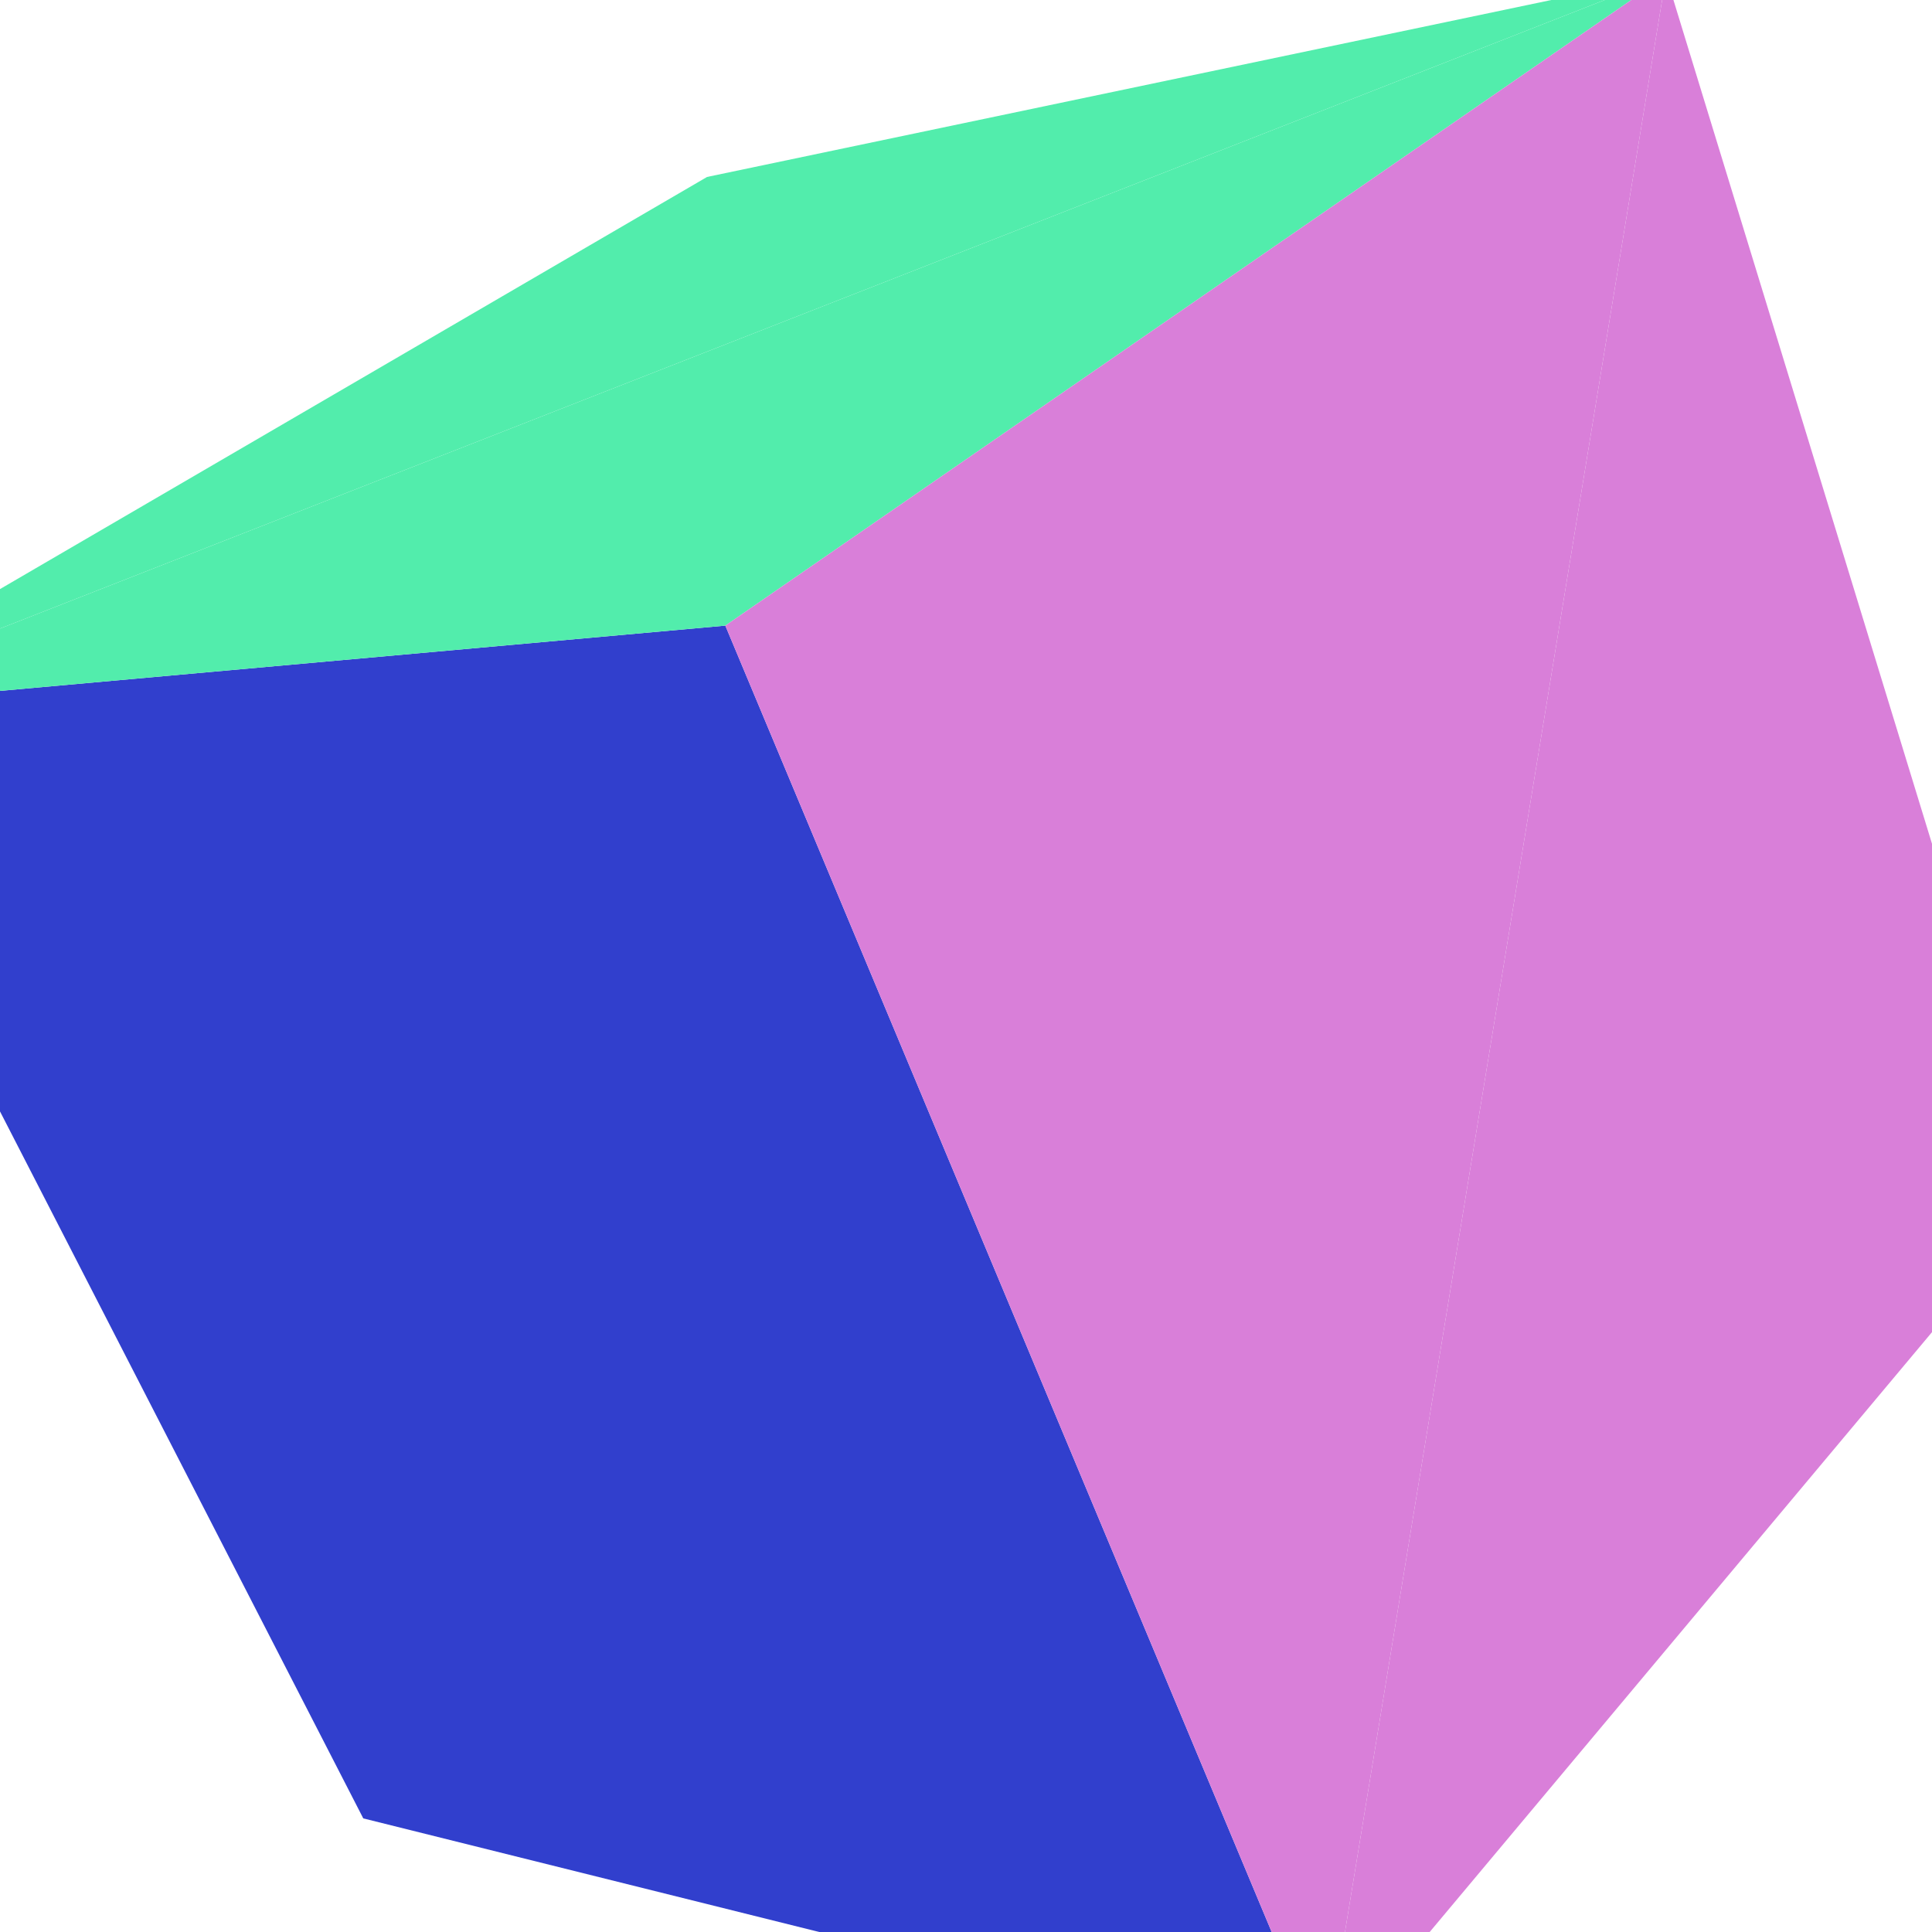 <svg viewBox="-250 -250 500 500" width="500" height="500" xmlns="http://www.w3.org/2000/svg"><path d="M181.177,-256.223L-67.014,-204.205L-303.452,-66.389z" style="fill:rgb(82,237,172)"/><path d="M278.354,60.898L181.177,-256.223L92.731,282.57z" style="fill:rgb(217,127,217)"/><path d="M-155.986,220.598L-62.287,-88.088L-303.452,-66.389zM92.731,282.57L-62.287,-88.088L-155.986,220.598z" style="fill:rgb(49,63,205)"/><path d="M181.177,-256.223L-303.452,-66.389L-62.287,-88.088z" style="fill:rgb(82,237,172)"/><path d="M92.731,282.57L181.177,-256.223L-62.287,-88.088z" style="fill:rgb(217,127,217)"/></svg>